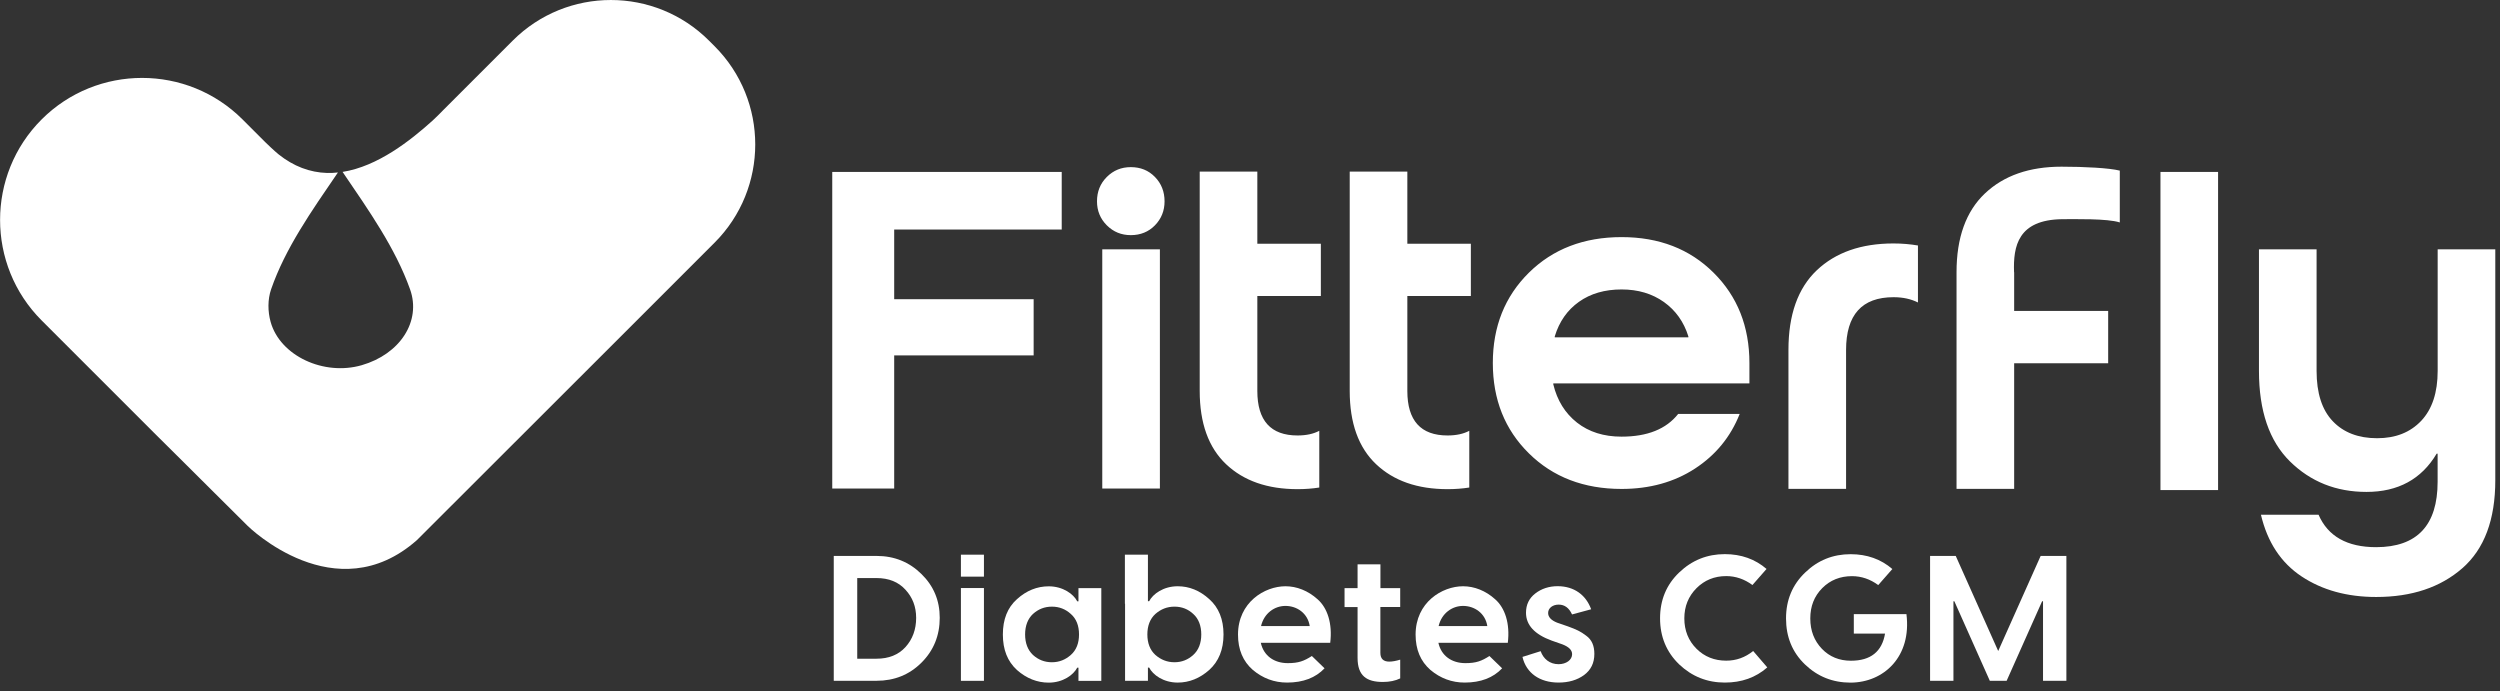<svg width="282" height="78" viewBox="0 0 282 78" fill="none" xmlns="http://www.w3.org/2000/svg">
<rect x="0" y="0" width="282" height="78" fill="#333333" stroke="none"/>
<path d="M80.606 5.213L79.978 4.586C73.865 -1.527 63.944 -1.527 57.831 4.586L49.944 12.473C49.944 12.473 49.881 12.536 49.792 12.631L49.406 13.018C49.197 13.227 48.962 13.448 48.798 13.601C46.302 15.85 42.608 18.77 38.643 19.391C41.658 23.819 44.597 28 46.251 32.624C47.55 36.242 45.111 39.954 40.797 41.196C36.533 42.425 31.598 40.15 30.527 36.312C30.198 35.133 30.185 33.778 30.584 32.624C32.181 28.013 35.114 23.851 38.117 19.454C37.711 19.498 37.306 19.524 36.901 19.511C34.943 19.454 33.112 18.757 31.427 17.414C30.927 17.015 29.945 16.058 29.945 16.058L28.228 14.342L27.36 13.474C21.114 7.228 10.94 7.228 4.694 13.474C-1.553 19.72 -1.553 29.894 4.694 36.14L10.414 41.861C11.257 42.703 12.124 43.571 12.999 44.446L17.37 48.817L20.702 52.123C21.659 53.08 22.564 53.98 23.388 54.797C26.074 57.47 27.905 59.282 27.943 59.326C28.038 59.421 37.844 69.032 47.024 60.929L70.9 37.078L80.612 27.366C86.719 21.247 86.719 11.333 80.606 5.213Z" fill="white"/>
<path d="M100.871 55.108H93.878V19.391H119.762V25.891H100.865V33.752H116.595V40.087H100.865V55.108H100.871ZM127.554 26.524C126.49 26.524 125.591 26.157 124.849 25.416C124.108 24.674 123.741 23.775 123.741 22.71C123.741 21.614 124.108 20.702 124.849 19.961C125.591 19.22 126.49 18.852 127.554 18.852C128.65 18.852 129.556 19.22 130.278 19.961C131.001 20.702 131.362 21.621 131.362 22.71C131.362 23.775 131.001 24.674 130.278 25.416C129.563 26.15 128.65 26.524 127.554 26.524ZM130.836 55.108H124.336V28.127H130.836V55.108ZM197.334 43.248H175.212V43.356C175.65 45.174 176.543 46.612 177.886 47.67C179.235 48.728 180.908 49.254 182.909 49.254C185.823 49.254 187.952 48.399 189.301 46.688H196.238C195.218 49.273 193.533 51.332 191.189 52.859C188.845 54.385 186.083 55.152 182.916 55.152C178.659 55.152 175.168 53.815 172.457 51.136C169.745 48.462 168.39 45.067 168.39 40.949C168.39 36.837 169.745 33.442 172.457 30.762C175.168 28.089 178.652 26.746 182.916 26.746C187.141 26.746 190.6 28.082 193.292 30.762C195.985 33.435 197.334 36.831 197.334 40.949V43.248V43.248ZM182.916 32.65C181.022 32.65 179.419 33.112 178.107 34.044C176.796 34.975 175.884 36.274 175.377 37.946V38.054H190.448V37.946C189.935 36.305 189.016 35.013 187.692 34.069C186.362 33.125 184.772 32.65 182.916 32.65ZM250.199 55.279H243.7V19.391H250.199V55.279ZM274.963 54.341V51.173H274.855C273.145 54.05 270.503 55.488 266.936 55.488C263.516 55.488 260.639 54.341 258.308 52.048C255.977 49.754 254.811 46.353 254.811 41.836V28.127H261.311V41.836C261.311 44.351 261.919 46.239 263.142 47.518C264.358 48.791 266.024 49.431 268.14 49.431C270.218 49.431 271.871 48.779 273.113 47.468C274.348 46.156 274.969 44.281 274.969 41.842V28.127H281.469V54.176C281.469 58.617 280.234 61.924 277.757 64.091C275.28 66.257 272.042 67.34 268.032 67.34C264.757 67.34 261.951 66.567 259.62 65.022C257.288 63.476 255.762 61.151 255.033 58.06H261.533C262.591 60.498 264.757 61.721 268.032 61.721C272.651 61.715 274.963 59.257 274.963 54.341ZM148.815 48.595C148.156 48.944 147.339 49.121 146.363 49.121C143.341 49.121 141.827 47.449 141.827 44.097V33.391H148.992V27.493H141.827V19.353H135.327V44.091C135.327 47.734 136.322 50.489 138.305 52.364C140.288 54.24 142.974 55.177 146.363 55.177C147.224 55.177 148.042 55.114 148.815 54.993V48.595ZM165.735 48.595C165.076 48.944 164.259 49.121 163.284 49.121C160.262 49.121 158.748 47.449 158.748 44.097V33.391H165.913V27.493H158.748V19.353H152.248V44.091C152.248 47.734 153.243 50.489 155.226 52.364C157.208 54.24 159.894 55.177 163.284 55.177C164.145 55.177 164.962 55.114 165.735 54.993V48.595ZM227.185 30.705C227.077 27.753 227.641 24.801 232.582 24.725C233.976 24.725 237.745 24.636 239.113 25.092V19.245C237.922 18.948 235.129 18.802 232.544 18.802C228.901 18.802 226.019 19.809 223.89 21.83C221.762 23.851 220.697 26.809 220.697 30.705V55.145H227.197V40.974H237.802V35.076H227.197V30.705H227.185ZM216.339 27.69C215.471 27.544 214.559 27.462 213.583 27.462C209.941 27.462 207.058 28.475 204.93 30.49C202.801 32.511 201.737 35.507 201.737 39.473V55.145H208.237V39.479C208.237 35.513 210.023 33.524 213.59 33.524C214.686 33.524 215.591 33.74 216.345 34.12V27.69H216.339Z" fill="white"/>
<path d="M94.055 62.709H98.882C100.871 62.709 102.563 63.393 103.931 64.743C105.318 66.092 106.002 67.739 106.002 69.69C106.002 71.686 105.318 73.371 103.95 74.739C102.582 76.108 100.89 76.792 98.876 76.792H94.048V62.709H94.055ZM96.696 74.302H98.869C100.257 74.302 101.346 73.859 102.132 72.997C102.936 72.11 103.342 71.001 103.342 69.697C103.342 68.43 102.936 67.384 102.132 66.516C101.346 65.648 100.257 65.205 98.869 65.205H96.696V74.302Z" fill="white"/>
<path d="M108.391 62.568H110.988V65.045H108.391V62.568ZM108.391 66.331H110.988V76.797H108.391V66.331Z" fill="white"/>
<path d="M118.293 77.001C116.988 77.001 115.778 76.52 114.713 75.576C113.649 74.607 113.123 73.283 113.123 71.572C113.123 69.862 113.649 68.531 114.713 67.587C115.778 66.618 116.988 66.137 118.293 66.137C119.902 66.137 121.093 67.005 121.511 67.828H121.65V66.339H124.228V76.805H121.65V75.316H121.511C121.086 76.133 119.902 77.001 118.293 77.001ZM116.519 73.878C117.121 74.423 117.824 74.702 118.654 74.702C119.484 74.702 120.18 74.416 120.789 73.878C121.409 73.333 121.714 72.548 121.714 71.566C121.714 70.584 121.409 69.792 120.789 69.254C120.187 68.709 119.484 68.43 118.654 68.43C117.824 68.43 117.127 68.709 116.519 69.254C115.936 69.798 115.632 70.584 115.632 71.566C115.632 72.548 115.936 73.333 116.519 73.878Z" fill="white"/>
<path d="M132.843 66.13C134.148 66.13 135.339 66.612 136.404 67.581C137.468 68.525 138.013 69.855 138.013 71.566C138.013 73.276 137.468 74.606 136.404 75.569C135.339 76.513 134.148 76.995 132.843 76.995C131.234 76.995 130.043 76.127 129.625 75.303H129.486V76.792H126.907V68.1H126.888V62.563H129.486V67.815H129.625C130.05 66.998 131.234 66.13 132.843 66.13ZM130.328 73.878C130.955 74.422 131.659 74.701 132.482 74.701C133.306 74.701 134.009 74.416 134.598 73.878C135.2 73.333 135.504 72.547 135.504 71.566C135.504 70.584 135.2 69.792 134.598 69.253C134.015 68.708 133.312 68.43 132.482 68.43C131.652 68.43 130.955 68.708 130.328 69.253C129.727 69.798 129.422 70.584 129.422 71.566C129.422 72.547 129.727 73.333 130.328 73.878Z" fill="white"/>
<path d="M145.001 66.13C146.268 66.13 147.554 66.63 148.624 67.6C149.733 68.569 150.316 70.336 150.049 72.509H142.219C142.543 73.979 143.727 74.802 145.26 74.802C146.489 74.802 147.091 74.562 147.978 73.998L149.41 75.385C148.402 76.45 146.996 76.994 145.184 76.994C143.734 76.994 142.448 76.513 141.32 75.569C140.211 74.6 139.647 73.276 139.647 71.584C139.647 67.942 142.65 66.13 145.001 66.13ZM145.001 68.347C143.772 68.347 142.587 69.171 142.245 70.621H147.737C147.515 69.171 146.293 68.347 145.001 68.347Z" fill="white"/>
<path d="M157.943 66.332V68.467H155.706V73.643C155.706 74.308 156.048 74.631 156.714 74.631C157.056 74.631 157.48 74.549 157.943 74.41V76.525C157.398 76.785 156.758 76.925 155.991 76.925C154.161 76.925 153.134 76.24 153.134 74.207V68.474H151.665V66.339H153.134V63.659H155.713V66.339H157.943V66.332Z" fill="white"/>
<path d="M165.032 66.13C166.299 66.13 167.585 66.63 168.656 67.6C169.764 68.569 170.347 70.336 170.081 72.509H162.251C162.574 73.979 163.759 74.802 165.292 74.802C166.521 74.802 167.123 74.562 168.009 73.998L169.441 75.385C168.434 76.45 167.028 76.994 165.216 76.994C163.765 76.994 162.479 76.513 161.351 75.569C160.243 74.6 159.679 73.276 159.679 71.584C159.679 67.942 162.675 66.13 165.032 66.13ZM165.032 68.347C163.803 68.347 162.618 69.171 162.276 70.621H167.769C167.547 69.171 166.318 68.347 165.032 68.347Z" fill="white"/>
<path d="M179.482 68.726L177.328 69.309C176.986 68.567 176.485 68.2 175.82 68.2C175.155 68.2 174.629 68.58 174.629 69.144C174.629 69.606 174.971 69.967 175.636 70.234L176.865 70.658C177.809 71 178.291 71.222 178.918 71.703C179.564 72.166 179.843 72.85 179.843 73.756C179.843 74.782 179.463 75.567 178.677 76.15C177.891 76.714 176.948 76.993 175.801 76.993C173.691 76.993 172.158 75.929 171.734 74.098L173.786 73.452C174.09 74.32 174.813 74.921 175.801 74.921C176.669 74.921 177.334 74.44 177.334 73.794C177.334 73.331 176.973 72.97 176.244 72.685L175.034 72.261C173.102 71.558 172.133 70.512 172.133 69.118C172.133 68.213 172.475 67.49 173.178 66.946C173.881 66.401 174.73 66.122 175.712 66.122C177.568 66.128 178.899 67.117 179.482 68.726Z" fill="white"/>
<path d="M197.759 73.434L199.349 75.284C198.044 76.43 196.454 76.994 194.559 76.994C192.57 76.994 190.853 76.31 189.409 74.941C187.977 73.554 187.255 71.825 187.255 69.747C187.255 67.669 187.977 65.946 189.409 64.577C190.86 63.19 192.57 62.506 194.559 62.506C196.409 62.506 197.98 63.07 199.266 64.178L197.676 65.99C196.77 65.325 195.782 64.983 194.718 64.983C193.387 64.983 192.26 65.445 191.36 66.351C190.461 67.257 189.992 68.385 189.992 69.753C189.992 71.121 190.454 72.268 191.36 73.174C192.266 74.08 193.394 74.523 194.718 74.523C195.845 74.523 196.853 74.162 197.759 73.434Z" fill="white"/>
<path d="M209.11 69.272H215.046C215.648 74.08 212.487 76.982 208.749 77.001C206.735 77.001 205.024 76.317 203.599 74.948C202.174 73.58 201.464 71.85 201.464 69.754C201.464 67.682 202.186 65.953 203.618 64.584C205.05 63.197 206.76 62.513 208.749 62.513C210.599 62.513 212.17 63.077 213.456 64.185L211.866 65.997C210.96 65.332 209.972 64.99 208.908 64.99C207.577 64.99 206.45 65.433 205.55 66.339C204.651 67.245 204.201 68.373 204.201 69.76C204.201 71.147 204.644 72.275 205.506 73.181C206.374 74.087 207.476 74.53 208.787 74.53C211.005 74.53 212.291 73.504 212.633 71.47H209.11V69.272Z" fill="white"/>
<path d="M230.186 62.709H233.088V76.798H230.453V67.821H230.351L226.347 76.798H224.453L220.45 67.821H220.348V76.798H217.713V62.709H220.608L225.397 73.434L230.186 62.709Z" fill="white"/>
</svg>
